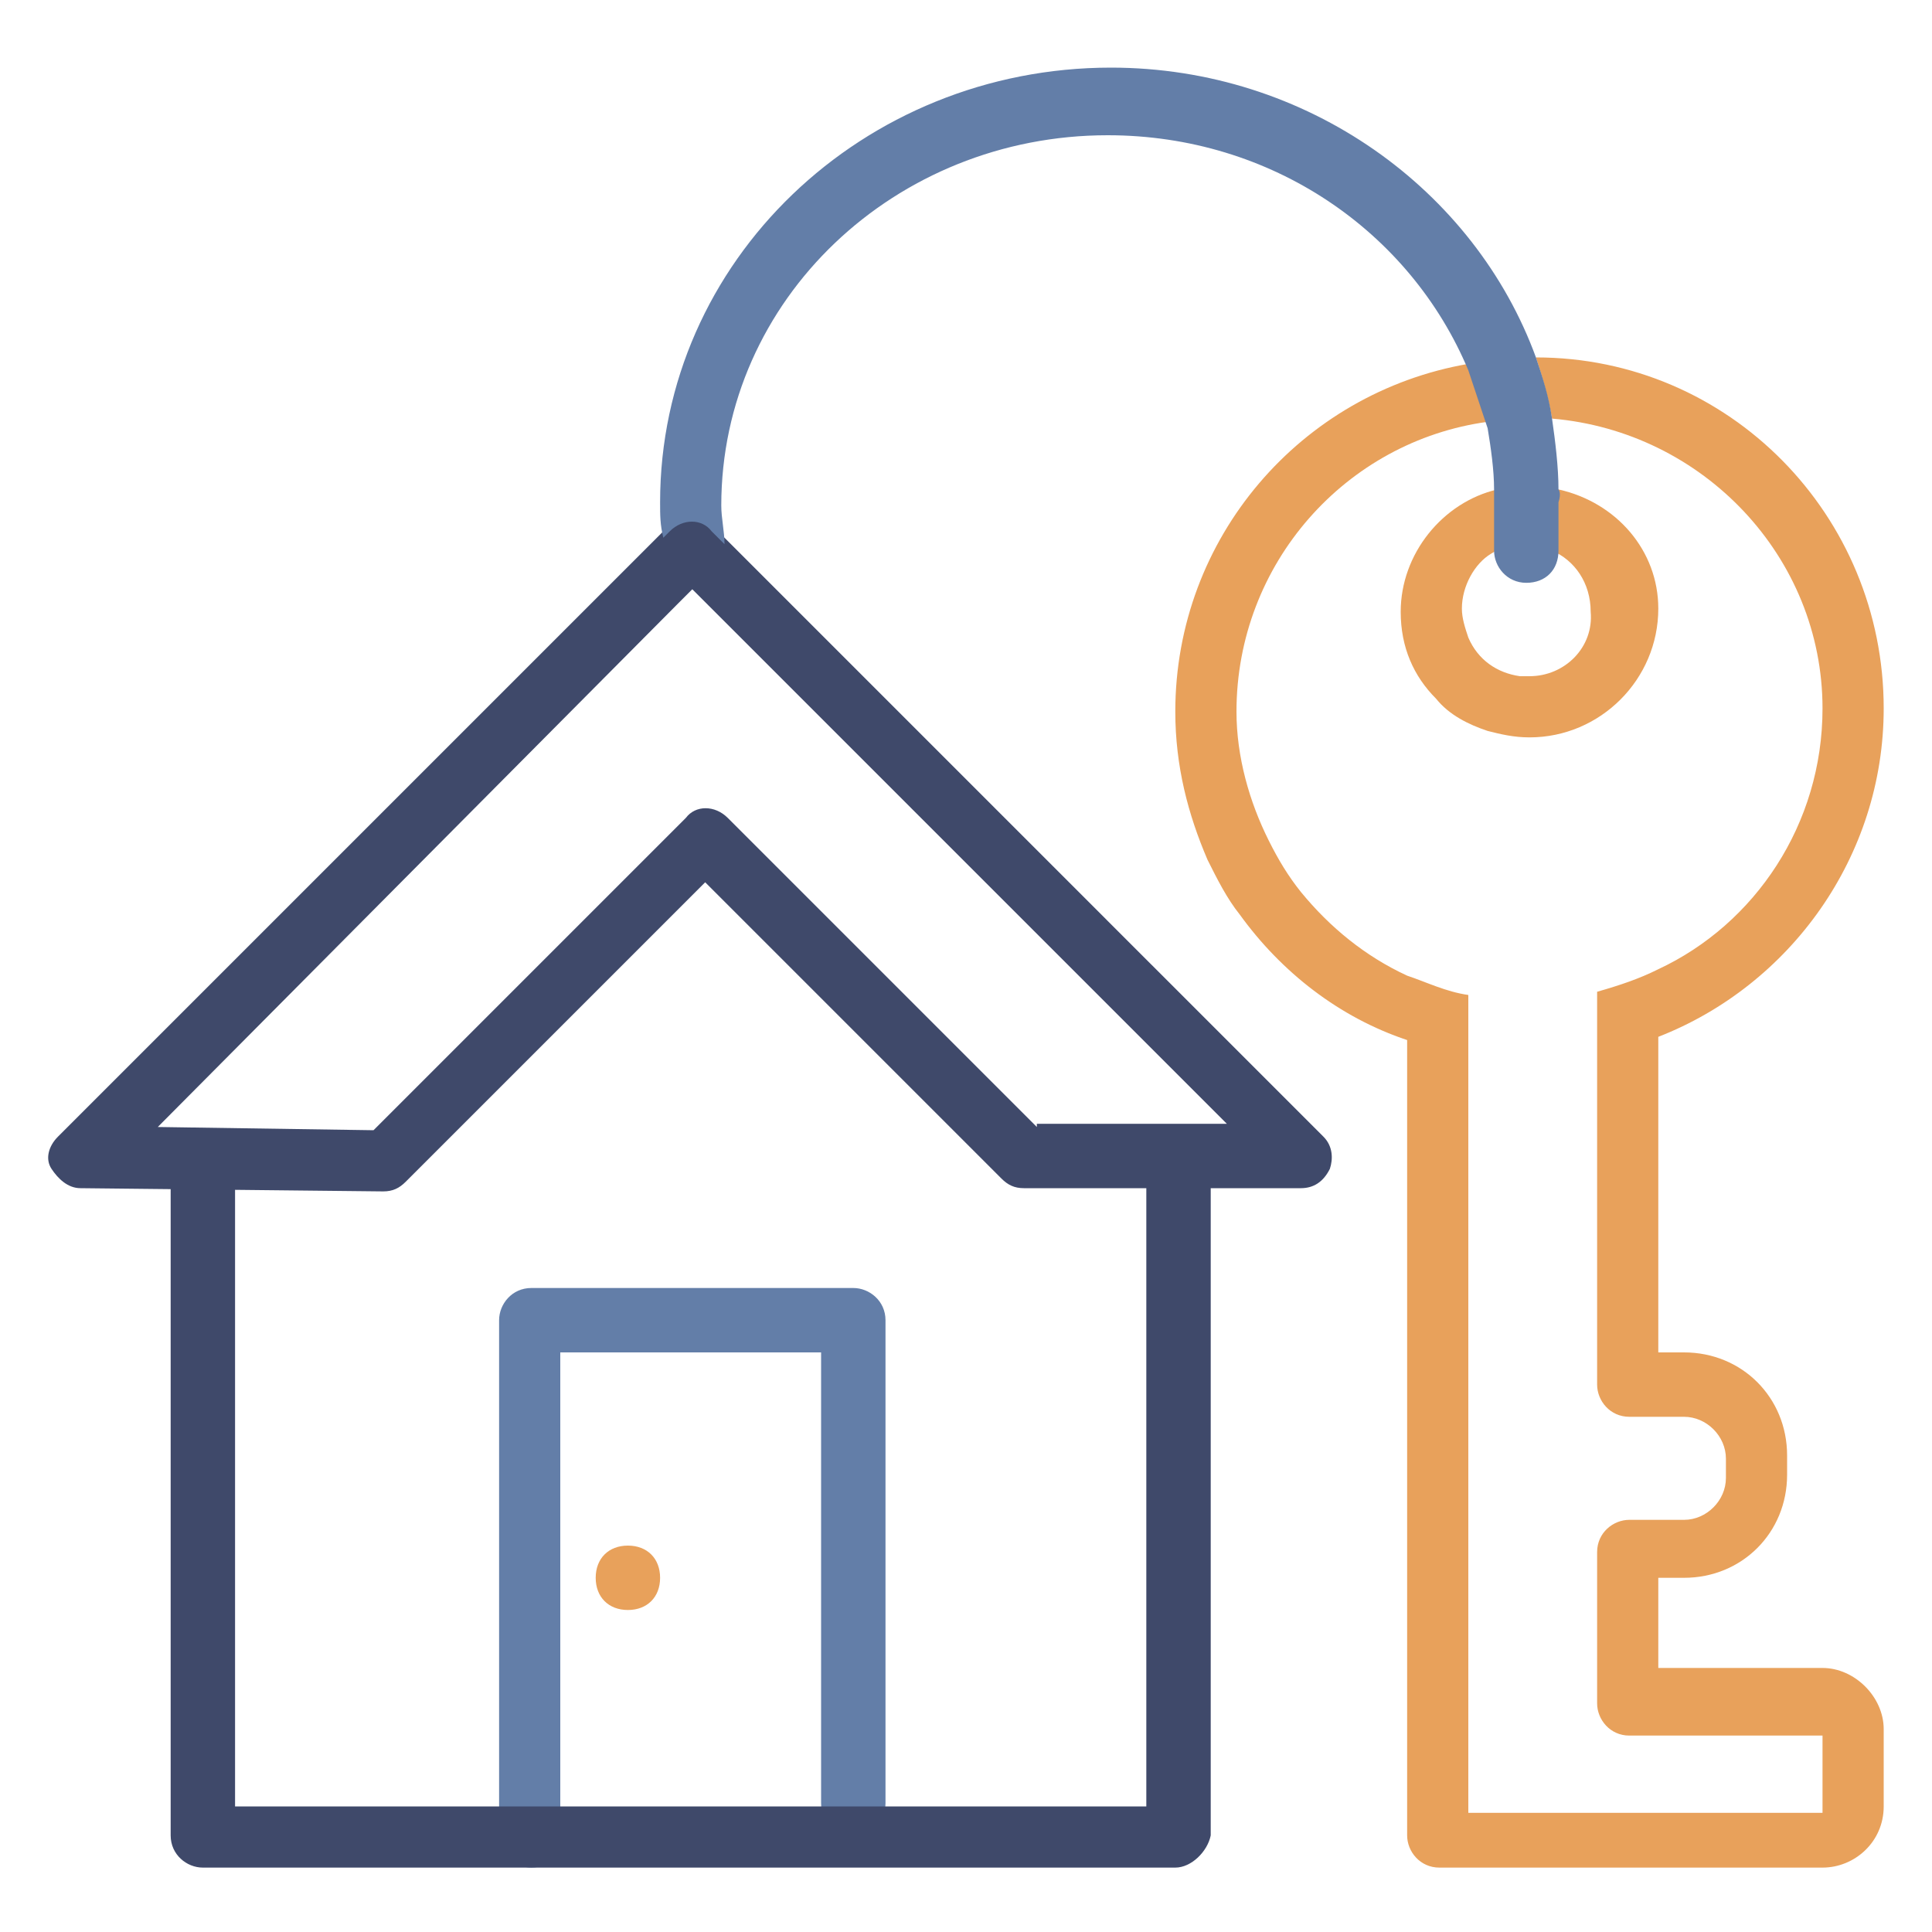 <svg width="60" height="60" viewBox="0 0 60 60" fill="none" xmlns="http://www.w3.org/2000/svg">
    <path d="M48.4 15.2C48.1 15.1 47.8 15.1 47.5 15.1C47.2 15.1 46.8 15.2 46.5 15.2C44.8 15.6 43.5 17.2 43.5 19C43.5 20.1 43.9 21 44.6 21.7C45 22.2 45.6 22.5 46.2 22.7C46.6 22.8 47 22.9 47.5 22.9C49.7 22.9 51.5 21.1 51.5 18.9C51.5 17.1 50.2 15.6 48.4 15.2ZM47.5 21C47.4 21 47.3 21 47.2 21C46.5 20.9 45.9 20.5 45.6 19.8C45.5 19.5 45.4 19.2 45.4 18.9C45.4 18.2 45.8 17.5 46.3 17.2C46.6 17 47 16.9 47.4 16.9C47.7 16.9 48 17 48.2 17.1C48.9 17.4 49.4 18.1 49.4 19C49.5 20.1 48.6 21 47.5 21Z" fill="#E8A15B"/>
    <path d="M56.6 51.8H51.5V49H52.3C54.1 49 55.5 47.6 55.5 45.8V45.2C55.5 43.4 54.1 42 52.3 42H51.5V32.2C55.6 30.6 58.5 26.6 58.5 22C58.5 16 53.7 11.1 47.7 11.1C47.9 11.7 48.1 12.4 48.2 13C52.9 13.4 56.6 17.3 56.6 22C56.6 25.6 54.5 28.7 51.5 30.1C50.9 30.4 50.3 30.6 49.6 30.8V32.7V43C49.6 43.5 50 44 50.6 44H52.3C53 44 53.6 44.6 53.6 45.3V45.9C53.6 46.6 53 47.2 52.3 47.2H50.6C50.1 47.2 49.6 47.6 49.6 48.2V52.9C49.6 53.4 50 53.9 50.6 53.9H56.6V56.3H45.6V32.8V30.9C44.9 30.8 44.3 30.5 43.7 30.3C42.4 29.7 41.3 28.8 40.4 27.7C40 27.2 39.7 26.7 39.4 26.1C38.8 24.9 38.4 23.5 38.4 22.1C38.4 17.5 41.8 13.7 46.2 13.1C46.1 12.5 45.9 11.9 45.6 11.3C40.4 12.2 36.5 16.7 36.5 22.1C36.5 23.8 36.9 25.3 37.5 26.7C37.8 27.3 38.1 27.9 38.5 28.4C39.8 30.2 41.6 31.6 43.7 32.3V57C43.7 57.5 44.1 58 44.7 58H56.6C57.6 58 58.5 57.2 58.5 56.1V53.7C58.5 52.7 57.6 51.8 56.6 51.8Z" fill="#E8A15B"/>
    <path d="M16.5 58C16 58 15.5 57.6 15.5 57V41C15.5 40.5 15.9 40 16.5 40H26.5C27 40 27.5 40.4 27.5 41V56C27.5 56.5 27.1 57 26.5 57C25.9 57 25.5 56.6 25.5 56V42H17.4V57C17.5 57.5 17.1 58 16.5 58Z" fill="#637EA8"/>
    <path d="M36.5 58H6.3C5.8 58 5.3 57.6 5.3 57V36.1C5.3 35.6 5.7 35.1 6.3 35.1C6.9 35.1 7.3 35.5 7.3 36.1V56.1H35.6V36.1C35.6 35.6 36 35.1 36.6 35.1C37.2 35.1 37.6 35.5 37.6 36.1V57C37.5 57.5 37 58 36.5 58Z" fill="#3F496A"/>
    <path d="M41.1 35.3L34.7 28.9L32.7 26.9L22.5 16.7L22.1 16.3C21.7 15.9 21.1 15.9 20.8 16.3L20.6 16.5L1.8 35.3C1.5 35.6 1.4 36 1.6 36.3C1.8 36.6 2.1 36.9 2.5 36.9L11.9 37C12.2 37 12.4 36.9 12.6 36.7L21.9 27.4L31.1 36.6C31.3 36.8 31.5 36.9 31.8 36.9H40.4C40.8 36.9 41.1 36.7 41.3 36.3C41.4 36 41.4 35.6 41.1 35.3ZM32.2 35L22.6 25.4C22.2 25 21.6 25 21.3 25.4L11.6 35.1L4.9 35L21 18.8L21.5 18.3L23.7 20.5L28.7 25.5L31.8 28.6L38.1 34.9H32.2V35Z" fill="#3F496A"/>
    <path d="M19.5 48C18.9 48 18.5 48.4 18.5 49C18.5 49.6 18.9 50 19.5 50C20.1 50 20.5 49.6 20.5 49C20.5 48.4 20.1 48 19.5 48Z" fill="#E8A15B"/>
    <path d="M48.4 15.2C48.4 14.5 48.3 13.7 48.2 13C48.1 12.3 47.9 11.7 47.7 11.1C45.8 5.9 40.6 2.1 34.5 2.1C26.8 2.1 20.5 8.1 20.5 15.6C20.5 16 20.5 16.3 20.6 16.7L20.8 16.5C21.2 16.1 21.8 16.1 22.1 16.5L22.5 16.9C22.5 16.5 22.4 16.1 22.4 15.7C22.4 9.3 27.8 4.2 34.4 4.2C39.5 4.2 43.8 7.2 45.6 11.5C45.8 12.1 46 12.7 46.2 13.3C46.3 13.9 46.4 14.6 46.4 15.2V17.1C46.4 17.6 46.8 18.1 47.4 18.1C48 18.1 48.4 17.7 48.4 17.1V15.6C48.5 15.3 48.4 15.2 48.4 15.2Z" fill="#637EA8"/>
</svg>
